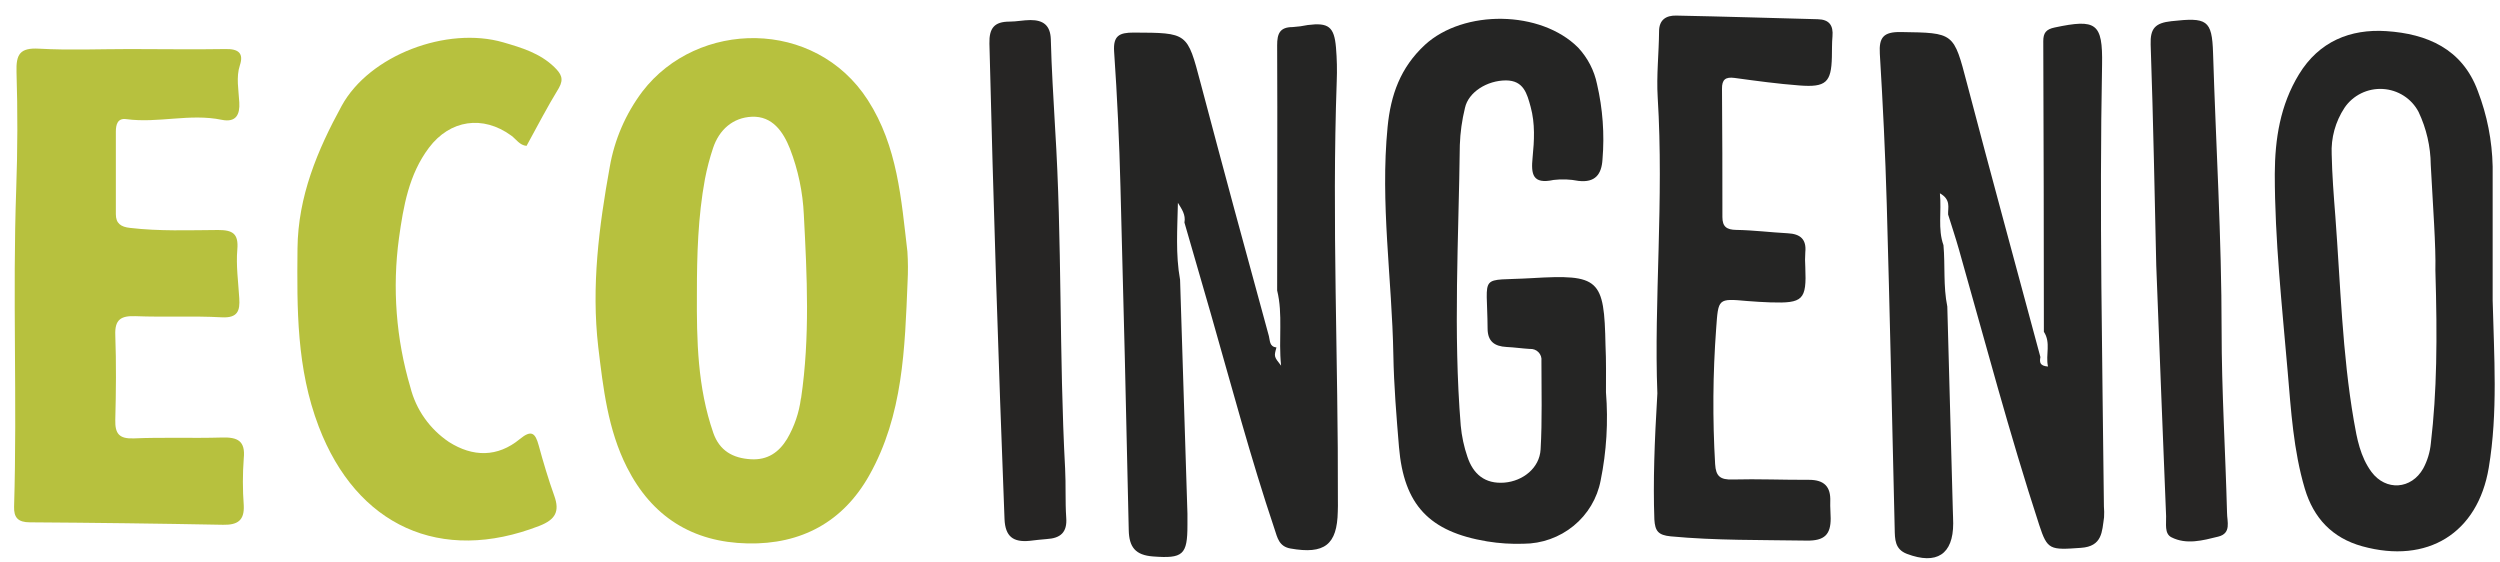 <svg width="129" height="29" viewBox="0 0 129 29" fill="none" xmlns="http://www.w3.org/2000/svg">
<g clip-path="url(#clip0_279_31)">
<path d="M6.685 2.531C8.333 2.531 9.984 2.559 11.629 2.531C12.301 2.514 12.585 2.745 12.379 3.364C12.174 3.982 12.315 4.646 12.348 5.288C12.382 5.888 12.198 6.337 11.441 6.182C9.802 5.843 8.159 6.37 6.515 6.147C6.059 6.085 5.98 6.438 5.978 6.786C5.978 8.21 5.978 9.633 5.978 11.054C5.978 11.524 6.231 11.71 6.713 11.76C8.226 11.938 9.742 11.877 11.252 11.868C12 11.868 12.317 12.049 12.246 12.872C12.174 13.696 12.296 14.55 12.346 15.387C12.387 16.032 12.272 16.42 11.436 16.373C9.957 16.293 8.472 16.373 6.991 16.314C6.238 16.286 5.918 16.49 5.949 17.285C6.002 18.744 5.987 20.207 5.949 21.666C5.932 22.372 6.14 22.651 6.905 22.621C8.417 22.557 9.933 22.621 11.443 22.576C12.258 22.55 12.671 22.745 12.578 23.654C12.518 24.46 12.518 25.27 12.578 26.077C12.616 26.858 12.258 27.093 11.51 27.079C8.187 27.016 4.864 26.974 1.542 26.952C0.923 26.952 0.711 26.698 0.727 26.147C0.89 20.68 0.644 15.213 0.837 9.746C0.909 7.737 0.914 5.726 0.852 3.714C0.825 2.808 1.019 2.453 2.022 2.512C3.584 2.599 5.137 2.531 6.685 2.531Z" fill="#B7C13E"/>
<path d="M27.17 7.527C26.812 7.497 26.638 7.184 26.38 6.996C24.923 5.932 23.224 6.175 22.133 7.624C21.094 9.007 20.817 10.644 20.587 12.286C20.237 14.864 20.437 17.486 21.175 19.983C21.464 21.133 22.172 22.138 23.165 22.806C24.395 23.587 25.67 23.606 26.826 22.653C27.428 22.157 27.624 22.352 27.796 22.98C28.035 23.858 28.296 24.731 28.601 25.585C28.89 26.389 28.661 26.81 27.837 27.133C22.735 29.118 18.402 27.133 16.448 22.014C15.299 19.009 15.323 15.94 15.351 12.825C15.377 10.134 16.381 7.746 17.63 5.462C19.063 2.843 23.067 1.34 25.974 2.187C26.917 2.462 27.858 2.742 28.601 3.46C28.95 3.801 29.108 4.064 28.84 4.537C28.243 5.513 27.72 6.523 27.17 7.527Z" fill="#B7C13E"/>
<path d="M46.822 12.982C46.504 10.287 46.32 7.558 44.779 5.163C42.051 0.929 35.986 1.025 33.151 4.718C32.284 5.87 31.705 7.207 31.462 8.621C30.908 11.691 30.507 14.773 30.87 17.906C31.125 20.023 31.362 22.162 32.353 24.119C33.636 26.653 35.724 27.982 38.581 28.041C41.349 28.099 43.501 26.928 44.849 24.535C46.602 21.428 46.69 17.97 46.831 14.54C46.859 14.021 46.856 13.501 46.822 12.982ZM41.328 20.553C41.234 21.293 40.99 22.007 40.611 22.653C40.188 23.345 39.603 23.747 38.75 23.698C37.811 23.644 37.128 23.256 36.806 22.336C35.991 19.983 35.946 17.57 35.96 15.137C35.96 13.159 36.015 11.183 36.376 9.233C36.48 8.693 36.62 8.16 36.794 7.638C37.107 6.697 37.816 6.066 38.796 6.024C39.856 5.979 40.415 6.8 40.761 7.671C41.184 8.764 41.426 9.916 41.478 11.084C41.643 14.241 41.8 17.396 41.335 20.553H41.328Z" fill="#B7C13E"/>
<path d="M82.868 20.242C82.99 21.765 82.898 23.297 82.593 24.794C82.419 25.71 81.926 26.537 81.199 27.132C80.472 27.728 79.557 28.055 78.611 28.057C77.985 28.078 77.359 28.038 76.741 27.937C73.748 27.441 72.441 26.055 72.188 23.072C72.057 21.487 71.925 19.899 71.897 18.311C71.827 14.392 71.213 10.489 71.6 6.549C71.76 4.902 72.257 3.491 73.526 2.314C75.532 0.475 79.509 0.524 81.435 2.46C81.927 2.989 82.263 3.639 82.407 4.342C82.702 5.613 82.797 6.922 82.689 8.221C82.643 9 82.311 9.435 81.447 9.334C81.025 9.251 80.593 9.234 80.166 9.285C79.075 9.52 78.996 8.991 79.082 8.125C79.168 7.259 79.218 6.379 78.981 5.514C78.795 4.831 78.621 4.156 77.713 4.149C76.727 4.149 75.771 4.759 75.594 5.561C75.439 6.191 75.349 6.835 75.327 7.483C75.269 12.31 74.98 17.128 75.374 21.962C75.425 22.51 75.54 23.05 75.719 23.571C76.015 24.463 76.621 24.983 77.629 24.903C78.585 24.823 79.44 24.15 79.495 23.192C79.583 21.673 79.536 20.146 79.538 18.622C79.548 18.54 79.539 18.457 79.513 18.38C79.486 18.302 79.442 18.231 79.384 18.172C79.327 18.113 79.256 18.067 79.178 18.039C79.1 18.01 79.017 17.998 78.934 18.005C78.54 17.982 78.145 17.923 77.739 17.904C77.118 17.871 76.765 17.617 76.76 16.963C76.741 14.027 76.251 14.517 79.041 14.352C82.531 14.145 82.779 14.389 82.844 17.817C82.882 18.619 82.868 19.431 82.868 20.242Z" fill="#252524"/>
<path d="M85.52 20.299C85.338 15.594 85.864 10.308 85.537 5.022C85.468 3.893 85.599 2.754 85.608 1.618C85.608 1.013 85.979 0.795 86.487 0.804C88.924 0.851 91.363 0.929 93.799 0.992C94.396 1.006 94.604 1.319 94.556 1.874C94.523 2.23 94.535 2.58 94.525 2.945C94.494 4.248 94.222 4.516 92.853 4.41C91.738 4.326 90.627 4.175 89.509 4.022C89.031 3.956 88.85 4.109 88.855 4.582C88.874 6.789 88.876 8.995 88.876 11.202C88.876 11.698 89.096 11.856 89.593 11.863C90.479 11.877 91.363 11.99 92.249 12.037C92.899 12.07 93.221 12.348 93.154 13.016C93.136 13.275 93.136 13.535 93.154 13.794C93.224 15.474 93.042 15.657 91.356 15.603C90.961 15.589 90.565 15.566 90.161 15.533C88.632 15.396 88.668 15.399 88.554 16.956C88.382 19.284 88.365 21.621 88.501 23.952C88.537 24.58 88.771 24.761 89.397 24.742C90.711 24.707 92.024 24.766 93.343 24.759C94.136 24.759 94.473 25.119 94.442 25.876C94.43 26.168 94.463 26.46 94.463 26.752C94.463 27.573 94.155 27.911 93.219 27.895C90.88 27.857 88.542 27.895 86.208 27.676C85.563 27.613 85.401 27.401 85.365 26.803C85.296 24.823 85.37 22.846 85.52 20.299Z" fill="#252524"/>
<path d="M54.442 6.589C54.812 12.446 54.645 18.318 54.96 24.178C55.005 25.02 54.96 25.867 55.017 26.707C55.077 27.469 54.724 27.773 54.012 27.815C53.715 27.834 53.422 27.876 53.128 27.907C52.285 27.989 51.869 27.69 51.833 26.78C51.515 18.606 51.255 10.43 51.054 2.251C51.035 1.446 51.308 1.117 52.093 1.115C52.454 1.115 52.81 1.037 53.173 1.035C53.837 1.035 54.198 1.312 54.222 2.023C54.26 3.545 54.358 5.067 54.442 6.589Z" fill="#262524"/>
<path d="M111.263 13.702C111.184 10.35 111.115 6.325 110.974 2.302C110.945 1.46 111.212 1.185 112.044 1.093C113.873 0.893 114.141 1.009 114.194 2.74C114.342 7.515 114.635 12.263 114.635 17.031C114.635 20.174 114.834 23.317 114.915 26.462C114.915 26.904 115.154 27.521 114.459 27.69C113.663 27.888 112.82 28.118 112.044 27.723C111.673 27.535 111.786 27.017 111.771 26.636C111.604 22.55 111.447 18.461 111.263 13.702Z" fill="#262524"/>
<path d="M69.035 25.806C69.059 18.605 68.72 11.406 68.975 4.203C68.999 3.62 68.986 3.037 68.937 2.455C68.847 1.378 68.546 1.154 67.483 1.291C67.225 1.345 66.964 1.38 66.701 1.397C66.04 1.397 65.899 1.735 65.901 2.338C65.92 6.556 65.901 10.771 65.901 14.989C66.207 16.229 65.963 17.485 66.104 18.868C65.734 18.398 65.734 18.398 65.865 17.927C65.493 17.89 65.536 17.567 65.474 17.339C64.279 12.99 63.102 8.635 61.95 4.283C61.26 1.672 61.291 1.695 58.496 1.681C57.756 1.681 57.436 1.841 57.488 2.655C57.648 4.981 57.757 7.312 57.816 9.647C57.975 15.547 58.117 21.447 58.243 27.347C58.26 28.238 58.592 28.645 59.495 28.713C61.04 28.829 61.274 28.638 61.272 27.09C61.272 26.895 61.272 26.7 61.272 26.507C61.149 22.471 61.023 18.448 60.892 14.436C60.653 13.124 60.754 11.799 60.78 10.465C60.976 10.783 61.193 11.084 61.117 11.482C61.574 13.05 62.03 14.627 62.485 16.212C63.548 19.925 64.54 23.656 65.772 27.318C65.911 27.732 65.992 28.196 66.584 28.302C68.343 28.615 68.999 28.113 69.03 26.389C69.042 26.196 69.035 26.001 69.035 25.806Z" fill="#252524"/>
<path d="M108.562 26.128C108.483 18.532 108.323 10.936 108.467 3.337C108.503 1.183 108.166 0.966 106.023 1.418C105.572 1.512 105.433 1.703 105.433 2.124C105.452 7.123 105.463 12.122 105.464 17.12C105.839 17.695 105.541 18.297 105.677 18.913C105.237 18.88 105.24 18.678 105.285 18.424C104.021 13.719 102.736 9.028 101.501 4.321C100.806 1.67 100.842 1.695 98.081 1.653C97.19 1.641 96.949 1.926 96.999 2.771C97.156 5.358 97.283 7.946 97.357 10.55C97.515 16.13 97.634 21.71 97.766 27.29C97.778 27.819 97.766 28.337 98.396 28.579C99.934 29.16 100.785 28.605 100.785 27.008C100.785 26.773 100.77 26.554 100.766 26.326C100.67 22.824 100.575 19.321 100.481 15.817C100.266 14.77 100.376 13.7 100.283 12.651C99.982 11.806 100.192 10.948 100.099 9.974C100.68 10.303 100.508 10.712 100.522 11.068C100.708 11.67 100.911 12.272 101.083 12.879C102.431 17.626 103.692 22.397 105.225 27.093C105.646 28.379 105.775 28.384 107.375 28.269C108.486 28.194 108.462 27.429 108.569 26.695C108.581 26.506 108.578 26.317 108.562 26.128Z" fill="#252524"/>
<path d="M128.621 15.495C128.621 13.192 128.621 10.892 128.621 8.589C128.593 7.256 128.334 5.939 127.854 4.693C127.049 2.51 125.226 1.745 123.138 1.606C121.273 1.484 119.661 2.14 118.626 3.837C117.656 5.429 117.387 7.172 117.379 8.974C117.379 12.383 117.752 15.771 118.043 19.163C118.218 21.198 118.342 23.235 118.927 25.211C119.379 26.728 120.339 27.759 121.896 28.189C125.257 29.116 127.854 27.519 128.42 24.134C128.898 21.275 128.692 18.377 128.621 15.495ZM125.432 22.873C125.389 23.327 125.256 23.768 125.04 24.171C124.428 25.258 123.112 25.347 122.369 24.352C121.791 23.569 121.619 22.637 121.459 21.708C120.857 18.217 120.769 14.681 120.504 11.162C120.42 10.096 120.337 9.031 120.315 7.965C120.275 7.115 120.507 6.275 120.977 5.561C121.191 5.244 121.486 4.988 121.833 4.817C122.179 4.647 122.564 4.569 122.951 4.591C123.337 4.613 123.711 4.734 124.035 4.942C124.359 5.15 124.622 5.438 124.799 5.777C125.204 6.632 125.418 7.563 125.427 8.506C125.537 10.609 125.697 12.71 125.666 13.952C125.771 17.509 125.745 20.195 125.432 22.873Z" fill="#252524"/>
</g>
<defs>
<clipPath id="clip0_279_31">
<rect width="128" height="28" fill="white" transform="translate(0.727 0.804)"/>
</clipPath>
</defs>
</svg>
